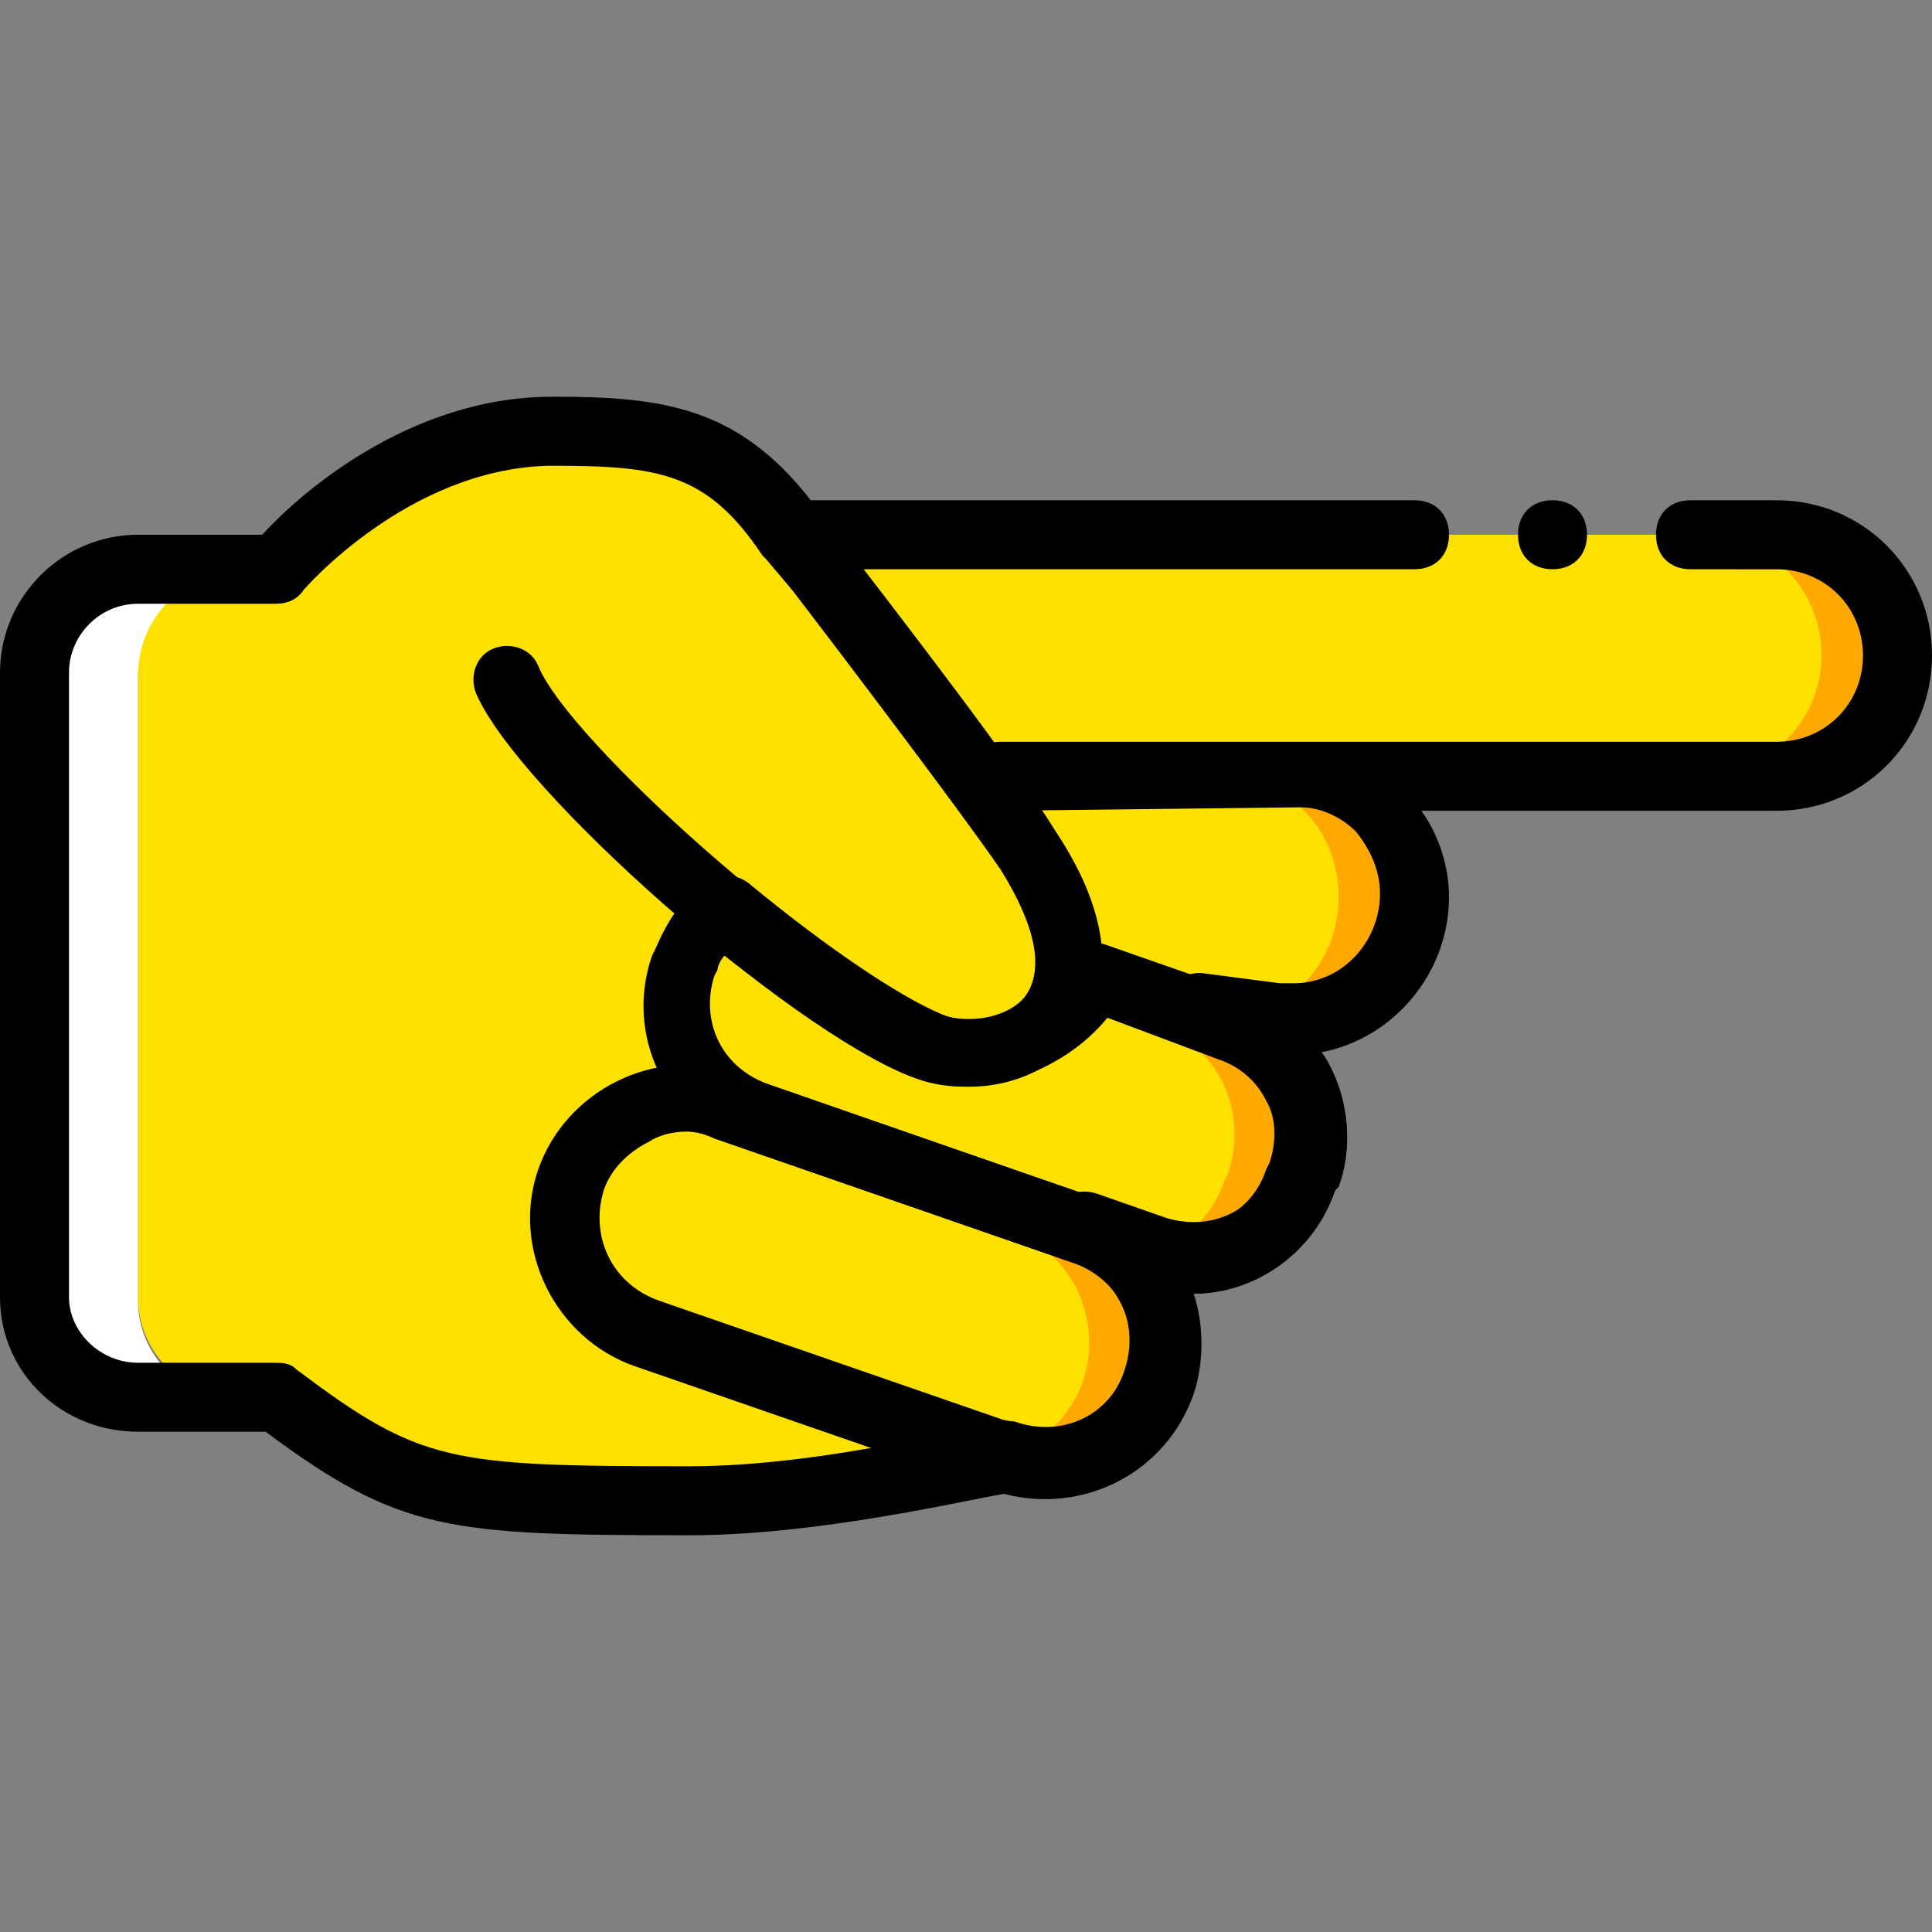 <?xml version="1.0" encoding="iso-8859-1"?>
<!-- Generator: Adobe Illustrator 19.0.0, SVG Export Plug-In . SVG Version: 6.00 Build 0)  -->
<svg version="1.1" id="Layer_1" xmlns="http://www.w3.org/2000/svg" xmlns:xlink="http://www.w3.org/1999/xlink" x="0px" y="0px"
	 viewBox="0 0 512 512" style="enable-background:new 0 0 512 512;" xml:space="preserve">
<rect x="0" y="0" width="512" height="512" fill="#808080" stroke="none"/>
<g transform="translate(1)">
	<g>
		<path style="fill:#FFA800;" d="M340.029,205.714c17.371,0,32,14.629,32,32s-14.629,32.914-32,32.914h-4.571l-8.229-0.914
			c13.714-3.657,24.686-16.457,24.686-32c0-17.371-14.629-32-32-32"/>
		<path style="fill:#FFA800;" d="M468.029,205.714c17.371,0,32-14.629,32-32s-14.629-32-32-32h-22.857h-20.114h22.857
			c17.371,0,32,14.629,32,32s-13.714,32-32,32"/>
		<path style="fill:#FFA800;" d="M302.543,331.886c9.143-2.743,16.457-10.057,20.114-19.2l0.914-1.829
			c5.486-16.457-2.743-33.829-19.2-39.314l-10.057-3.657l21.943,2.743h4.571c0,0,0,0,0.914,0l2.743,0.914
			c16.457,5.486,24.686,23.771,19.2,39.314l-0.914,1.829C336.371,328.229,319,337.371,302.543,331.886L302.543,331.886z"/>
		<path style="fill:#FFA800;" d="M284.257,365.714c5.486-16.457-3.657-34.743-20.114-40.229l18.286,6.4
			c4.571,1.829,9.143,1.829,13.714,0.914c8.229,8.229,11.886,21.029,8.229,32.914c-5.486,16.457-23.771,25.6-40.229,20.114
			C273.286,383.086,281.514,375.771,284.257,365.714"/>
	</g>
	<path style="fill:#FFE100;" d="M353.743,141.714h-153.6L210.2,153.6l-10.057-11.886c-17.371-24.686-33.829-27.429-64-27.429l0,0
		c-42.971,0-54.857,36.571-54.857,36.571l0,0H63c-15.543,0-27.429,11.886-27.429,27.429v165.486
		c0,14.629,11.886,26.514,27.429,26.514h9.143l0,0c35.657,26.514,34.743,27.429,100.571,27.429c38.4,0,83.2-11.886,83.2-11.886
		h-10.057c16.457,5.486,34.743-3.657,40.229-20.114c5.486-16.457-3.657-34.743-20.114-40.229l18.286,6.4
		c16.457,5.486,33.829-2.743,39.314-19.2l0.914-1.829c5.486-16.457-2.743-33.829-19.2-39.314l-10.057-3.657l21.943,2.743h4.571
		c17.371,0,32-14.629,32-32.914s-13.714-32-32-32H255h194.743c17.371,0,32-14.629,32-32s-13.714-32-32-32h-22.857"/>
	<path style="fill:#FFFFFF;" d="M35.571,151.771H63c-15.543,0-27.429,11.886-27.429,27.429v165.486
		c0,14.629,11.886,26.514,27.429,26.514h9.143H35.571c-15.543,0-27.429-11.886-27.429-26.514V179.2
		C8.143,163.657,20.029,151.771,35.571,151.771"/>
	<path d="M181.857,406.857c-64,0-76.8-0.914-112.457-27.429H35.571C15.457,379.429-1,363.886-1,343.771V178.286
		c0-20.114,16.457-36.571,36.571-36.571h32.914c9.143-10.057,38.4-36.571,76.8-36.571h0.914c28.343,0,48.457,2.743,67.657,27.429
		h160c5.486,0,9.143,3.657,9.143,9.143s-3.657,9.143-9.143,9.143l0,0H227.571c0,0.914,0.914,1.829,0.914,2.743
		c0,2.743-0.914,5.486-3.657,7.314c-3.657,3.657-10.057,2.743-12.8-0.914l-10.057-11.886l-0.914-0.914
		c-14.629-21.943-27.429-23.771-55.771-23.771h-0.914c-37.486,0.914-64.914,32.914-64.914,32.914
		c-1.829,2.743-4.571,3.657-7.314,3.657H35.571c-10.057,0-18.286,8.229-18.286,18.286v165.486c0,9.143,8.229,17.371,18.286,17.371
		h35.657c2.743,0,4.571,0,6.4,1.829c32.914,24.686,40.229,25.6,104.229,25.6c36.571,0,80.457-11.886,80.457-11.886
		c1.829-0.914,3.657,0,5.486,0c12.8,4.571,25.6-1.829,29.257-13.714c1.829-5.486,1.829-11.886-0.914-17.371
		s-7.314-10.057-12.8-11.886l0,0l0,0c-4.571-1.829-7.314-6.4-5.486-11.886c1.829-4.571,6.4-7.314,11.886-5.486l18.286,6.4
		c11.886,3.657,23.771-1.829,28.343-13.714l0.914-1.829c1.829-5.486,1.829-11.886-0.914-16.457
		c-2.743-5.486-7.314-9.143-12.8-10.971l-10.057-3.657c-4.571-1.829-7.314-6.4-6.4-10.971c0.914-4.571,5.486-7.314,10.057-7.314
		l21.029,2.743h3.657c12.8,0,22.857-10.971,22.857-23.771c0-6.4-2.743-11.886-6.4-16.457c-3.657-3.657-9.143-6.4-14.629-6.4
		l-79.543,0.914l0,0l0,0c-5.486,0-9.143-3.657-9.143-9.143s3.657-9.143,9.143-9.143h77.714c0.914,0,0.914,0,1.829,0h126.171
		c12.8,0,22.857-10.057,22.857-22.857s-10.057-22.857-22.857-22.857H447c-5.486,0-9.143-3.657-9.143-9.143s3.657-9.143,9.143-9.143
		l0,0h22.857c22.857,0,41.143,18.286,41.143,41.143s-18.286,41.143-41.143,41.143h-94.171c4.571,6.4,7.314,14.629,7.314,22.857
		c0,20.114-14.629,37.486-33.829,41.143c0.914,0.914,1.829,2.743,2.743,4.571c4.571,10.057,5.486,21.029,1.829,31.086l-0.914,0.914
		c-5.486,16.457-21.029,27.429-37.486,27.429c2.743,8.229,2.743,18.286,0,26.514c-7.314,21.029-29.257,32-50.286,26.514
		C254.086,397.714,215.686,406.857,181.857,406.857z"/>
	<path d="M410.429,150.857c5.486,0,9.143-3.657,9.143-9.143s-3.657-9.143-9.143-9.143s-9.143,3.657-9.143,9.143
		S404.943,150.857,410.429,150.857"/>
	<path d="M276.029,396.8c-4.571,0-9.143-0.914-13.714-1.829l-95.086-32.914c-21.029-7.314-32.914-31.086-25.6-52.114
		c7.314-21.029,31.086-32.914,52.114-25.6l95.086,32.914c21.029,7.314,32.914,31.086,25.6,52.114
		C308.943,385.829,293.4,396.8,276.029,396.8z M180.943,299.886c-3.657,0-7.314,0.914-10.057,2.743
		c-5.486,2.743-10.057,7.314-11.886,12.8c-3.657,11.886,1.829,24.686,14.629,29.257l95.086,32.914
		c5.486,1.829,11.886,1.829,17.371-0.914s10.057-7.314,11.886-12.8c3.657-11.886-1.829-24.686-14.629-29.257l-95.086-32.914
		C186.429,300.8,183.686,299.886,180.943,299.886z"/>
	<path d="M255.914,288c-5.486,0-10.057-0.914-15.543-2.743c-32.914-12.8-104.229-75.886-115.2-101.486
		c-1.829-4.571,0-10.057,4.571-11.886c4.571-1.829,10.057,0,11.886,4.571C149.857,196.571,216.6,256,247.686,268.8
		c8.229,2.743,18.286,0.914,22.857-4.571c5.486-7.314,2.743-19.2-6.4-33.829c-10.057-14.629-38.4-52.114-62.171-83.2
		c-2.743-3.657-2.743-10.057,1.829-12.8c3.657-2.743,10.057-2.743,12.8,1.829c21.943,28.343,52.114,67.657,62.171,84.114
		c20.114,30.171,10.971,48.457,5.486,54.857C277.857,283.429,266.886,288,255.914,288z"/>
	<path d="M314.429,342.857c-4.571,0-9.143-0.914-12.8-1.829l-105.143-36.571c-21.029-7.314-32-30.171-24.686-51.2l0.914-1.829
		c2.743-6.4,6.4-12.8,12.8-17.371c3.657-2.743,8.229-2.743,11.886,0c21.029,17.371,40.229,30.171,51.2,34.743
		c10.971,4.571,28.343-2.743,32.914-13.714c1.829-4.571,6.4-6.4,10.971-4.571l36.571,12.8c10.057,3.657,18.286,10.971,22.857,20.114
		c4.571,9.143,5.486,21.029,1.829,31.086l-0.914,0.914l0,0c-3.657,10.057-10.971,18.286-20.114,22.857
		C327.229,341.029,320.829,342.857,314.429,342.857z M191,253.257c-0.914,0.914-1.829,2.743-1.829,3.657l-0.914,1.829
		c-3.657,11.886,1.829,23.771,13.714,28.343l105.143,36.571c5.486,1.829,11.886,1.829,16.457-0.914
		c5.486-2.743,9.143-7.314,10.971-12.8l0.914-1.829c1.829-5.486,1.829-11.886-0.914-16.457c-2.743-5.486-7.314-9.143-12.8-10.971
		l-29.257-10.971c-11.886,14.629-34.743,22.857-52.114,15.543C228.486,280.686,211.114,268.8,191,253.257z M344.6,312.686
		L344.6,312.686L344.6,312.686z"/>
</g>
<g>
</g>
<g>
</g>
<g>
</g>
<g>
</g>
<g>
</g>
<g>
</g>
<g>
</g>
<g>
</g>
<g>
</g>
<g>
</g>
<g>
</g>
<g>
</g>
<g>
</g>
<g>
</g>
<g>
</g>
</svg>
